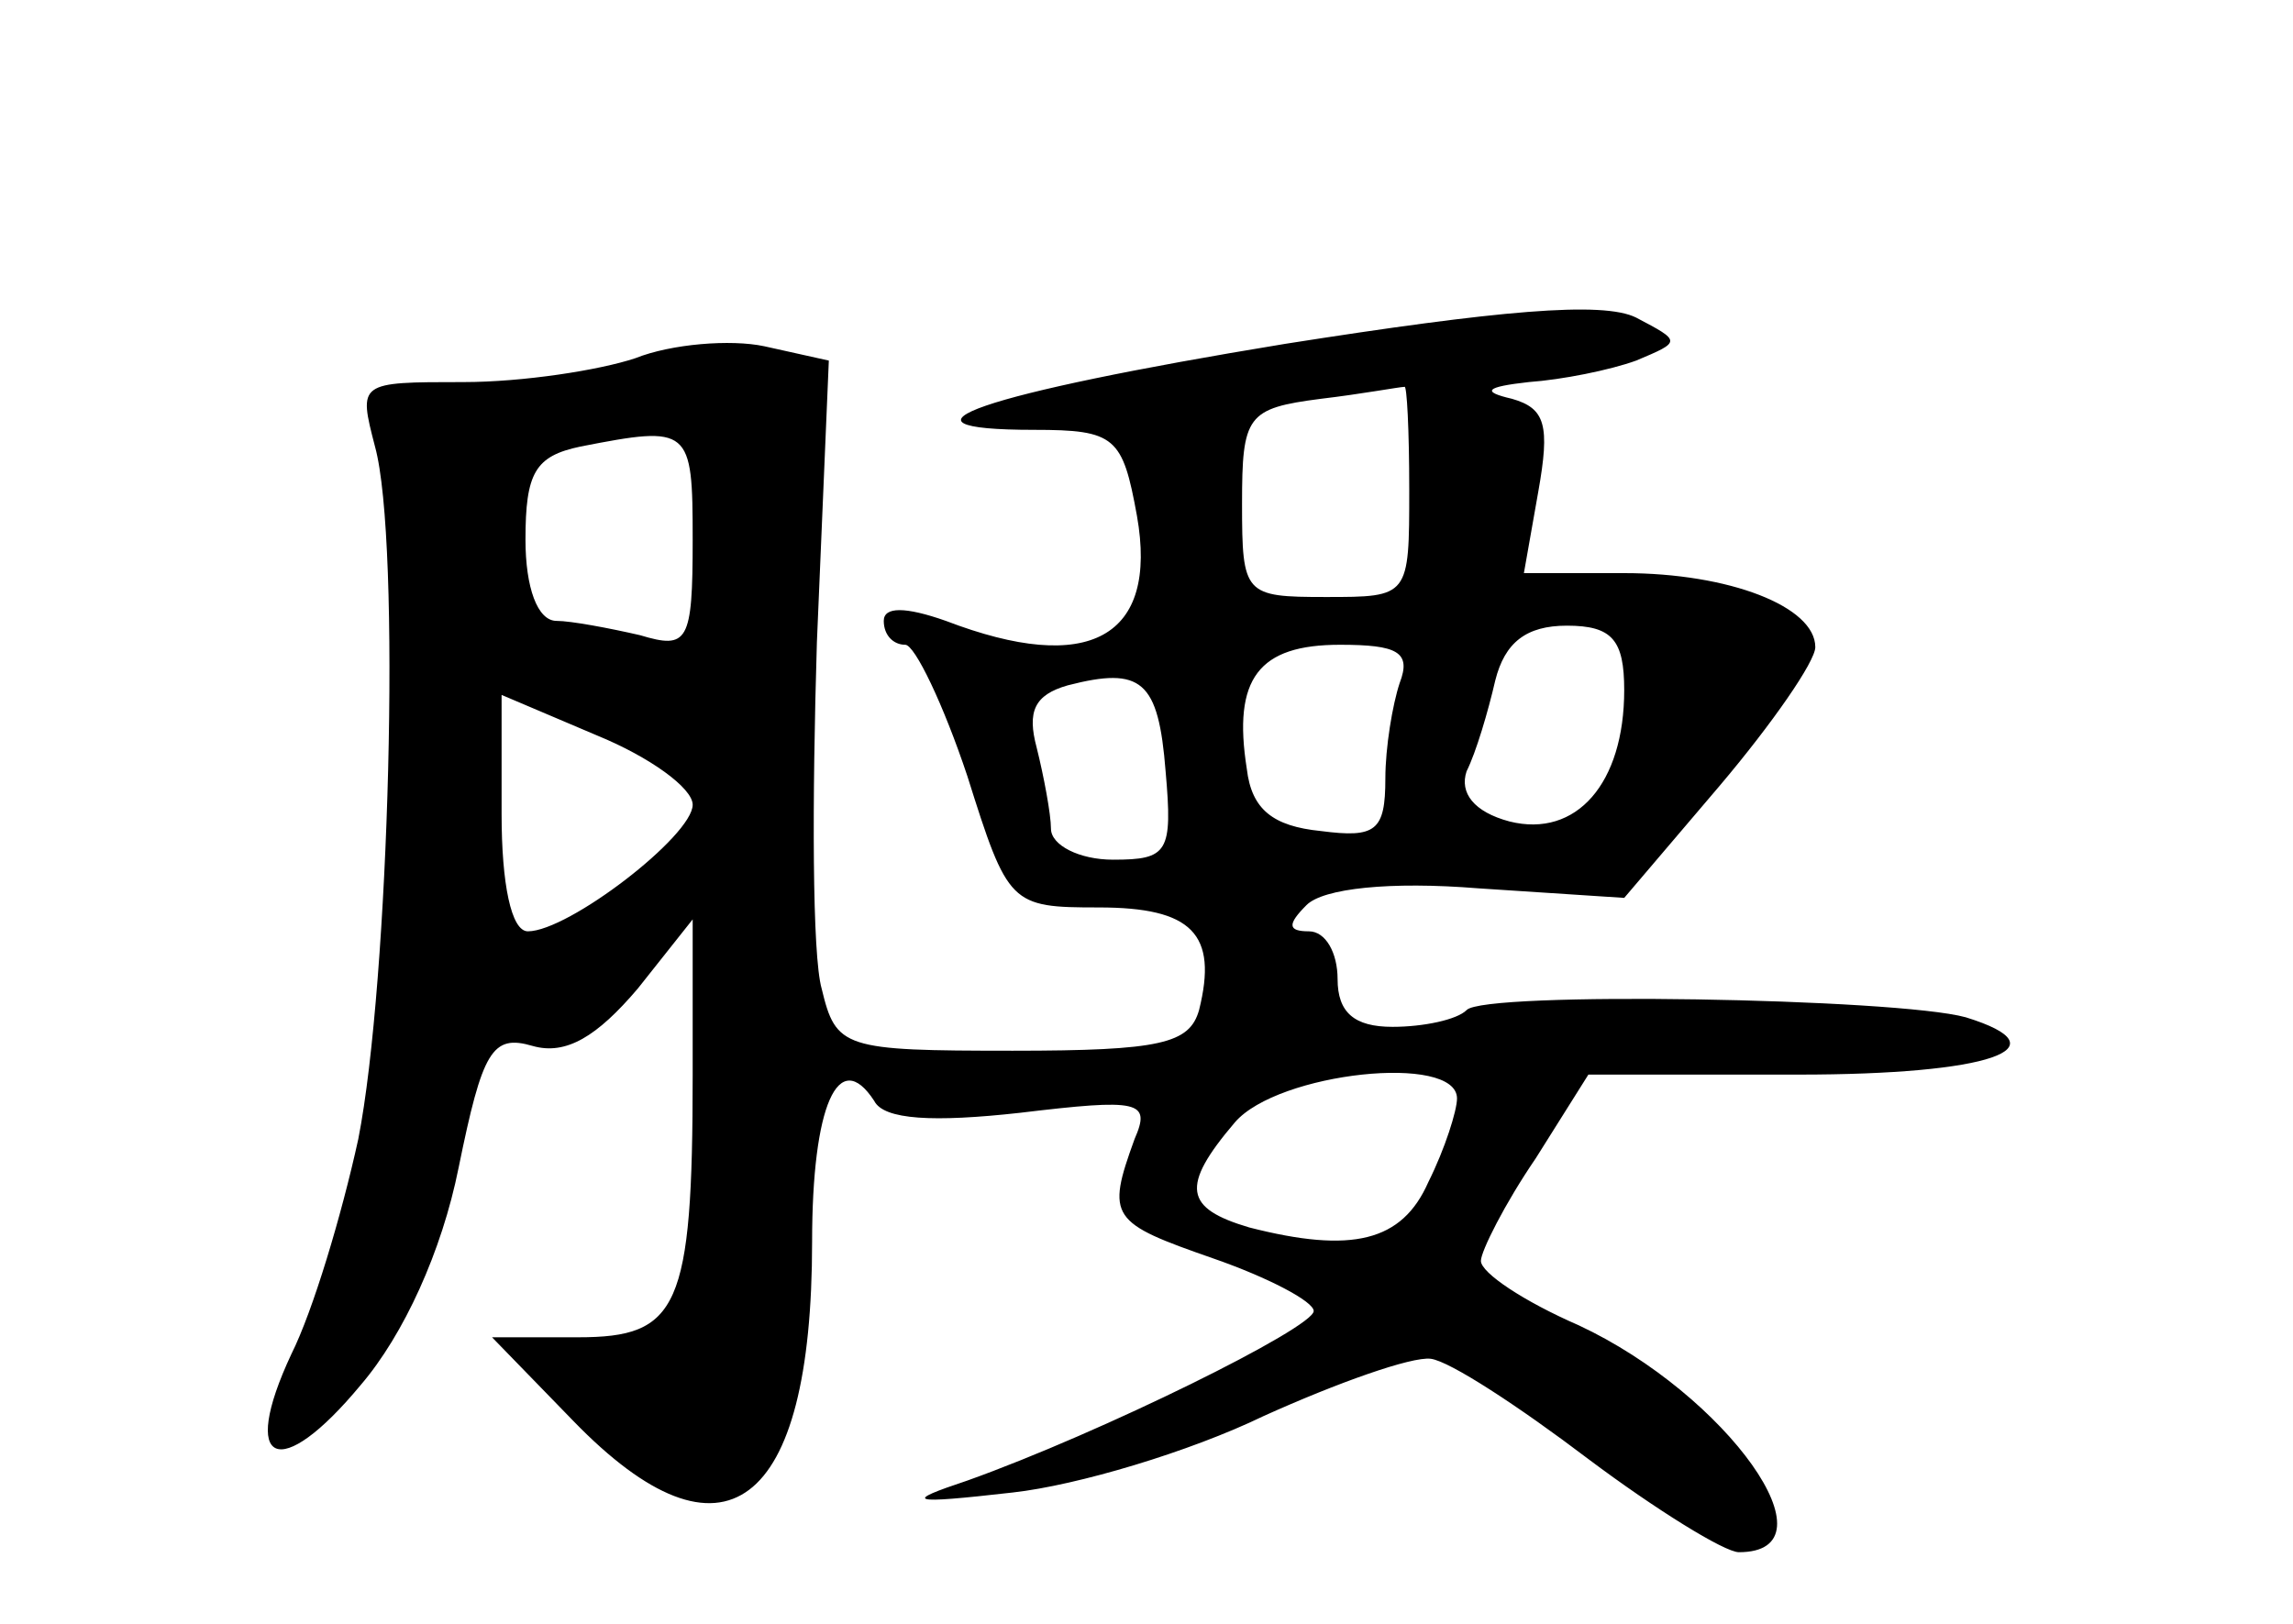 <?xml version="1.0" standalone="no"?>
<!DOCTYPE svg PUBLIC "-//W3C//DTD SVG 20010904//EN"
 "http://www.w3.org/TR/2001/REC-SVG-20010904/DTD/svg10.dtd">
<svg version="1.0" xmlns="http://www.w3.org/2000/svg"
 width="96pt" height="68pt" viewBox="0 0 96 68"
 preserveAspectRatio="xMidYMid meet">
<g transform="translate(0,68) scale(0.1,-0.1)"
fill="#000000" stroke="none">
<path d="M538 536 c-128 -21 -171 -36 -105 -36 34 0 37 -3 43 -36 9 -51 -20
-67 -80 -44 -17 6 -26 6 -26 0 0 -6 4 -10 9 -10 4 0 16 -25 26 -55 17 -54 18
-55 55 -55 39 0 50 -11 42 -43 -4 -14 -16 -17 -78 -17 -71 0 -74 1 -80 26 -4
14 -4 79 -2 145 l5 118 -27 6 c-14 3 -39 1 -54 -5 -15 -5 -47 -10 -72 -10 -44
0 -44 0 -37 -27 11 -40 6 -224 -7 -290 -7 -32 -19 -72 -28 -90 -22 -47 -5 -54
29 -13 18 21 34 56 41 91 10 49 14 56 31 51 14 -4 27 4 44 24 l23 29 0 -65 c0
-98 -6 -110 -48 -110 l-36 0 34 -35 c63 -65 100 -37 100 75 0 57 11 82 26 59
4 -8 25 -9 61 -5 50 6 55 5 48 -11 -12 -33 -10 -35 33 -50 23 -8 42 -18 42
-22 0 -7 -89 -51 -145 -71 -27 -9 -25 -10 19 -5 27 3 74 17 105 32 31 14 62
25 70 24 8 -1 37 -20 66 -42 28 -21 57 -39 63 -39 42 0 -5 66 -67 95 -23 10
-41 22 -41 27 0 4 10 24 23 43 l22 35 88 0 c80 0 112 11 70 24 -29 8 -202 11
-209 3 -4 -4 -18 -7 -31 -7 -16 0 -23 6 -23 20 0 11 -5 20 -12 20 -9 0 -9 3
-1 11 7 7 35 10 72 7 l61 -4 40 47 c22 26 40 52 40 58 0 17 -36 31 -80 31
l-42 0 6 34 c5 28 3 35 -11 39 -13 3 -11 5 7 7 14 1 34 5 45 9 19 8 19 8 0 18
-14 7 -58 3 -147 -11z m52 -61 c0 -45 0 -45 -35 -45 -34 0 -35 1 -35 39 0 37
2 40 33 44 17 2 33 5 35 5 1 1 2 -18 2 -43z m-300 -21 c0 -43 -2 -46 -22 -40
-13 3 -29 6 -35 6 -8 0 -13 14 -13 34 0 28 4 35 23 39 46 9 47 8 47 -39z m390
-63 c0 -39 -20 -62 -48 -55 -15 4 -21 12 -18 21 4 8 9 25 12 38 4 16 13 23 30
23 19 0 24 -6 24 -27z m-94 3 c-3 -9 -6 -27 -6 -40 0 -22 -4 -25 -27 -22 -20
2 -29 9 -31 26 -6 38 5 52 39 52 24 0 30 -3 25 -16z m-98 -37 c3 -34 1 -37
-22 -37 -14 0 -26 6 -26 13 0 6 -3 22 -6 34 -4 15 -1 22 13 26 31 8 38 2 41
-36z m-198 -14 c0 -13 -52 -53 -69 -53 -7 0 -11 20 -11 49 l0 50 40 -17 c22
-9 40 -22 40 -29z m320 -123 c0 -5 -5 -21 -12 -35 -11 -25 -32 -30 -75 -19
-27 8 -29 17 -6 44 18 21 93 29 93 10z"/>
</g>
</svg>
